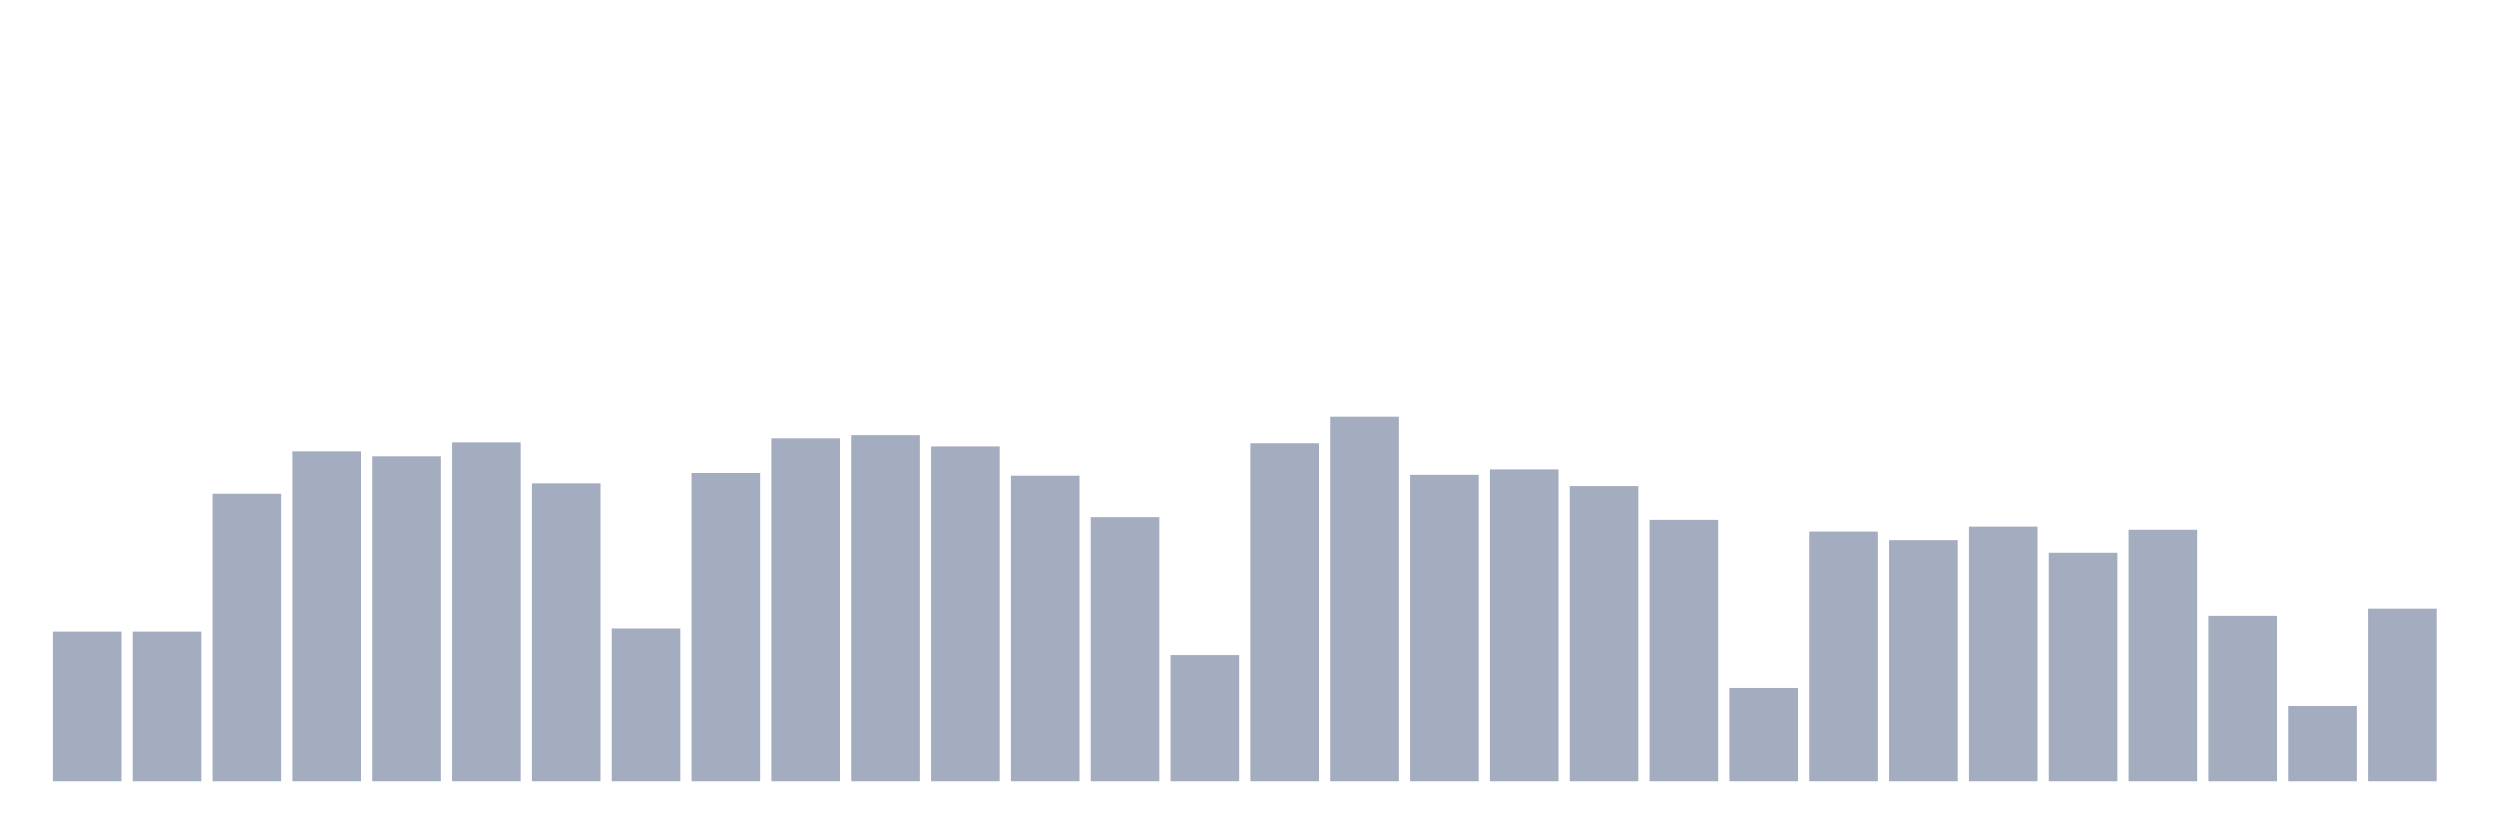 <svg xmlns="http://www.w3.org/2000/svg" viewBox="0 0 480 160"><g transform="translate(10,10)"><rect class="bar" x="0.153" width="13.175" y="111.273" height="28.727" fill="rgb(164,173,192)"></rect><rect class="bar" x="15.482" width="13.175" y="111.273" height="28.727" fill="rgb(164,173,192)"></rect><rect class="bar" x="30.81" width="13.175" y="84.796" height="55.204" fill="rgb(164,173,192)"></rect><rect class="bar" x="46.138" width="13.175" y="76.663" height="63.337" fill="rgb(164,173,192)"></rect><rect class="bar" x="61.466" width="13.175" y="77.614" height="62.386" fill="rgb(164,173,192)"></rect><rect class="bar" x="76.794" width="13.175" y="74.932" height="65.068" fill="rgb(164,173,192)"></rect><rect class="bar" x="92.123" width="13.175" y="82.806" height="57.194" fill="rgb(164,173,192)"></rect><rect class="bar" x="107.451" width="13.175" y="110.667" height="29.333" fill="rgb(164,173,192)"></rect><rect class="bar" x="122.779" width="13.175" y="80.816" height="59.184" fill="rgb(164,173,192)"></rect><rect class="bar" x="138.107" width="13.175" y="74.153" height="65.847" fill="rgb(164,173,192)"></rect><rect class="bar" x="153.436" width="13.175" y="73.548" height="66.452" fill="rgb(164,173,192)"></rect><rect class="bar" x="168.764" width="13.175" y="75.711" height="64.289" fill="rgb(164,173,192)"></rect><rect class="bar" x="184.092" width="13.175" y="81.335" height="58.665" fill="rgb(164,173,192)"></rect><rect class="bar" x="199.42" width="13.175" y="89.295" height="50.705" fill="rgb(164,173,192)"></rect><rect class="bar" x="214.748" width="13.175" y="115.773" height="24.227" fill="rgb(164,173,192)"></rect><rect class="bar" x="230.077" width="13.175" y="75.105" height="64.895" fill="rgb(164,173,192)"></rect><rect class="bar" x="245.405" width="13.175" y="70" height="70" fill="rgb(164,173,192)"></rect><rect class="bar" x="260.733" width="13.175" y="81.162" height="58.838" fill="rgb(164,173,192)"></rect><rect class="bar" x="276.061" width="13.175" y="80.124" height="59.876" fill="rgb(164,173,192)"></rect><rect class="bar" x="291.39" width="13.175" y="83.325" height="56.675" fill="rgb(164,173,192)"></rect><rect class="bar" x="306.718" width="13.175" y="89.815" height="50.185" fill="rgb(164,173,192)"></rect><rect class="bar" x="322.046" width="13.175" y="122.089" height="17.911" fill="rgb(164,173,192)"></rect><rect class="bar" x="337.374" width="13.175" y="92.064" height="47.936" fill="rgb(164,173,192)"></rect><rect class="bar" x="352.702" width="13.175" y="93.708" height="46.292" fill="rgb(164,173,192)"></rect><rect class="bar" x="368.031" width="13.175" y="91.112" height="48.888" fill="rgb(164,173,192)"></rect><rect class="bar" x="383.359" width="13.175" y="96.131" height="43.869" fill="rgb(164,173,192)"></rect><rect class="bar" x="398.687" width="13.175" y="91.718" height="48.282" fill="rgb(164,173,192)"></rect><rect class="bar" x="414.015" width="13.175" y="108.245" height="31.755" fill="rgb(164,173,192)"></rect><rect class="bar" x="429.344" width="13.175" y="125.55" height="14.45" fill="rgb(164,173,192)"></rect><rect class="bar" x="444.672" width="13.175" y="106.86" height="33.14" fill="rgb(164,173,192)"></rect></g></svg>